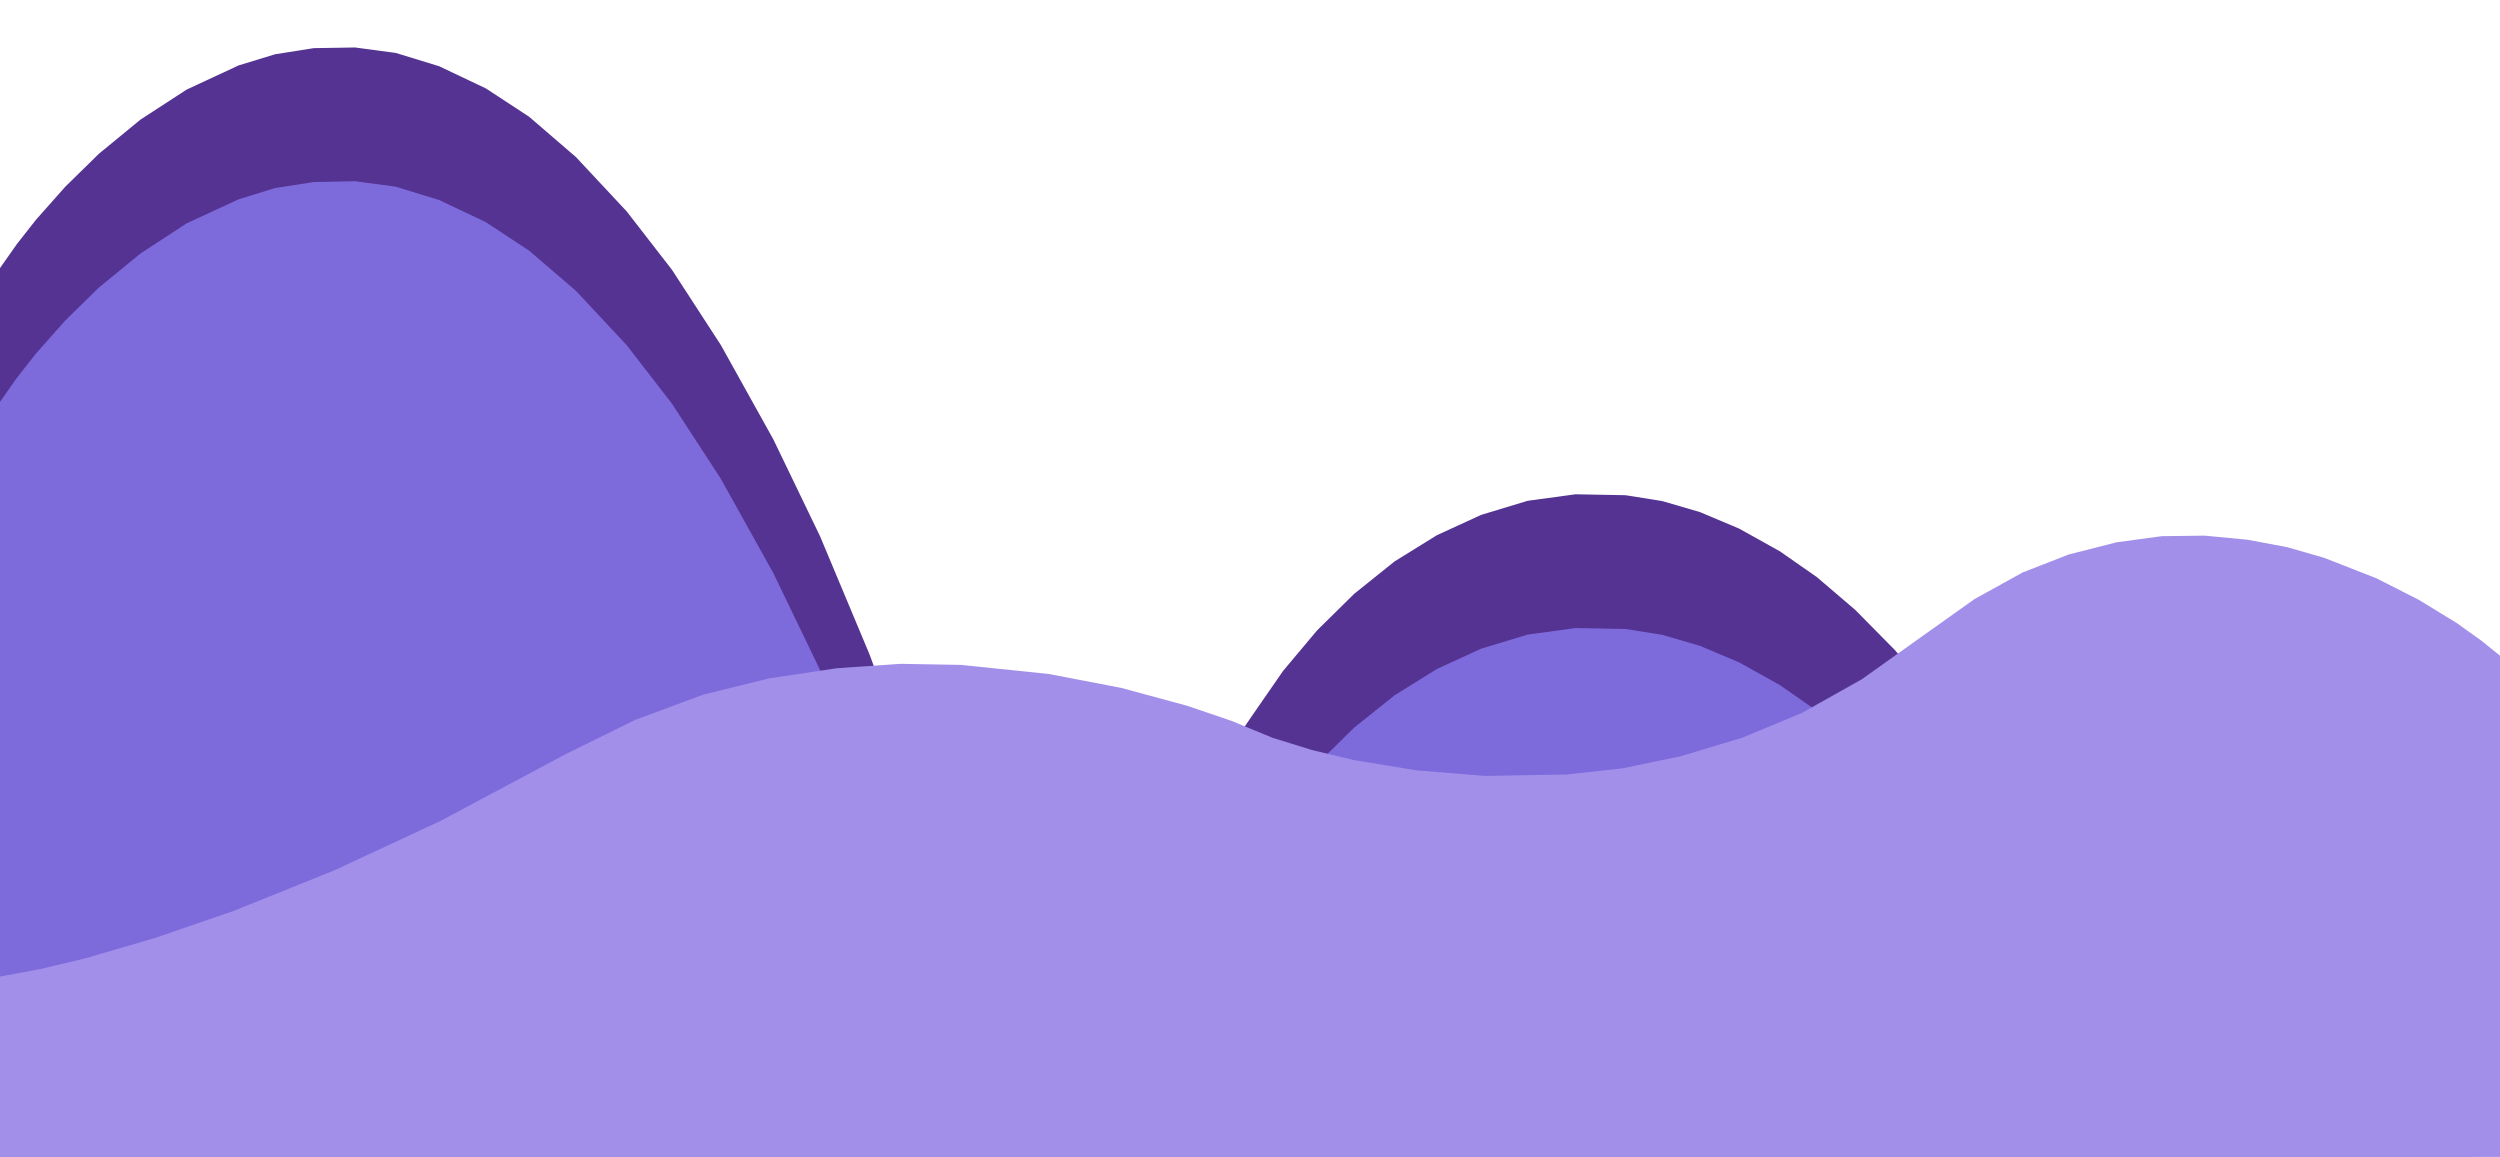 <?xml version="1.0" standalone="no"?><!DOCTYPE svg PUBLIC "-//W3C//DTD SVG 1.1//EN" "http://www.w3.org/Graphics/SVG/1.1/DTD/svg11.dtd"><svg height="87" node-id="1" sillyvg="true" template-height="87" template-width="188" version="1.1" viewBox="0 0 188 87" width="188" xmlns="http://www.w3.org/2000/svg" xmlns:xlink="http://www.w3.org/1999/xlink"><defs node-id="14"><linearGradient gradientUnits="userSpaceOnUse" id="未命名的渐变_87" node-id="5" spreadMethod="pad" x1="203.71" x2="208.97" y1="116.65" y2="186.79"><stop offset="0" stop-color="#553393"></stop><stop offset="1" stop-color="#c5de9a"></stop></linearGradient><linearGradient gradientUnits="userSpaceOnUse" id="未命名的渐变_87-2" node-id="8" spreadMethod="pad" x1="203.71" x2="208.97" y1="130.24" y2="200.39"><stop offset="0" stop-color="#7d6adb"></stop><stop offset="1" stop-color="#c5de9a"></stop></linearGradient><linearGradient gradientUnits="userSpaceOnUse" id="未命名的渐变_87-3" node-id="9" spreadMethod="pad" x1="207.82" x2="210.81" y1="166.33" y2="206.13"><stop offset="0" stop-color="#a28fea"></stop><stop offset="1" stop-color="#c5de9a"></stop></linearGradient></defs><g node-id="49"><path d="M 0.00 20.16 L 1.28 18.34 L 2.71 16.52 L 4.91 14.04 L 7.44 11.56 L 10.57 8.99 L 14.03 6.74 L 17.94 4.92 L 20.69 4.08 L 23.60 3.62 L 26.70 3.57 L 29.76 3.98 L 33.02 4.98 L 36.54 6.65 L 39.79 8.78 L 43.31 11.81 L 47.13 15.90 L 50.54 20.30 L 54.21 25.95 L 58.16 33.05 L 61.67 40.33 L 65.38 49.19 L 69.31 59.83 L 69.90 61.36 L 70.61 62.83 L 71.74 64.61 L 73.17 66.23 L 74.97 67.52 L 76.32 68.06 L 77.87 68.25 L 79.69 68.05 L 81.43 67.46 L 83.52 66.23 L 86.05 64.17 L 88.31 61.83 L 90.99 58.47 L 94.15 53.83 L 96.49 50.45 L 99.05 47.40 L 101.83 44.66 L 104.87 42.22 L 108.05 40.25 L 111.38 38.72 L 114.88 37.66 L 118.48 37.17 L 122.24 37.24 L 125.00 37.68 L 127.84 38.51 L 130.78 39.75 L 133.85 41.46 L 136.63 43.40 L 139.51 45.86 L 142.51 48.90 L 145.63 52.60 L 149.79 57.51 L 153.79 61.58 L 157.66 64.90 L 161.79 67.92 L 165.62 70.32 L 169.19 72.17 L 174.58 74.40 L 178.97 75.73 L 183.06 76.57 L 185.76 76.90 L 188.30 77.00 L 0.00 77.00 Z" fill="url(#未命名的渐变_87)" fill-rule="nonzero" group-id="1" node-id="37" stroke="none" target-height="73.433" target-width="188.3" target-x="0" target-y="3.565"></path></g><g node-id="50"><path d="M 0.00 30.22 L 1.28 28.40 L 2.71 26.58 L 4.91 24.10 L 7.44 21.62 L 10.57 19.06 L 14.03 16.80 L 17.94 14.99 L 20.69 14.14 L 23.60 13.69 L 26.70 13.63 L 29.76 14.04 L 33.02 15.04 L 36.54 16.71 L 39.79 18.85 L 43.31 21.87 L 47.13 25.96 L 50.54 30.37 L 54.21 36.01 L 58.16 43.11 L 61.67 50.39 L 65.38 59.25 L 69.31 69.89 L 69.90 71.43 L 70.61 72.89 L 71.74 74.67 L 73.17 76.29 L 74.97 77.58 L 76.32 78.12 L 77.87 78.32 L 79.69 78.12 L 81.43 77.52 L 83.52 76.29 L 86.05 74.23 L 88.31 71.89 L 90.99 68.53 L 94.15 63.89 L 96.49 60.51 L 99.05 57.46 L 101.83 54.72 L 104.87 52.29 L 108.05 50.31 L 111.38 48.78 L 114.88 47.72 L 118.48 47.23 L 122.24 47.30 L 125.00 47.74 L 127.84 48.57 L 130.78 49.81 L 133.85 51.52 L 136.63 53.46 L 139.51 55.92 L 142.51 58.96 L 145.63 62.66 L 149.79 67.57 L 153.79 71.64 L 157.66 74.96 L 161.79 77.98 L 165.62 80.38 L 169.19 82.23 L 174.58 84.47 L 178.97 85.79 L 183.06 86.63 L 185.76 86.96 L 188.30 87.06 L 0.00 87.06 Z" fill="url(#未命名的渐变_87-2)" fill-rule="nonzero" group-id="2" node-id="42" stroke="none" target-height="73.433" target-width="188.3" target-x="0" target-y="13.627"></path></g><path d="M 188.30 49.55 L 186.60 48.18 L 184.74 46.85 L 181.90 45.11 L 178.71 43.49 L 174.78 41.95 L 172.01 41.15 L 169.03 40.59 L 165.80 40.28 L 162.57 40.32 L 159.17 40.78 L 155.56 41.70 L 152.10 43.05 L 148.47 45.06 L 144.63 47.79 L 140.01 51.08 L 135.49 53.62 L 131.03 55.47 L 126.39 56.87 L 122.00 57.78 L 117.83 58.24 L 111.68 58.35 L 106.53 57.93 L 101.82 57.16 L 98.65 56.40 L 95.69 55.48 L 92.61 54.21 L 89.29 53.08 L 84.32 51.73 L 78.85 50.68 L 72.25 50.00 L 67.73 49.92 L 62.94 50.25 L 57.85 51.01 L 52.87 52.24 L 47.78 54.13 L 42.54 56.71 L 33.11 61.74 L 25.14 65.45 L 17.57 68.50 L 11.71 70.52 L 6.40 72.07 L 3.05 72.87 L -0.02 73.44 L -0.02 87.03 L 188.28 87.03 Z" fill="url(#未命名的渐变_87-3)" fill-rule="nonzero" group-id="3" node-id="47" stroke="none" target-height="46.748" target-width="188.32" target-x="-0.02" target-y="40.282"></path></svg>